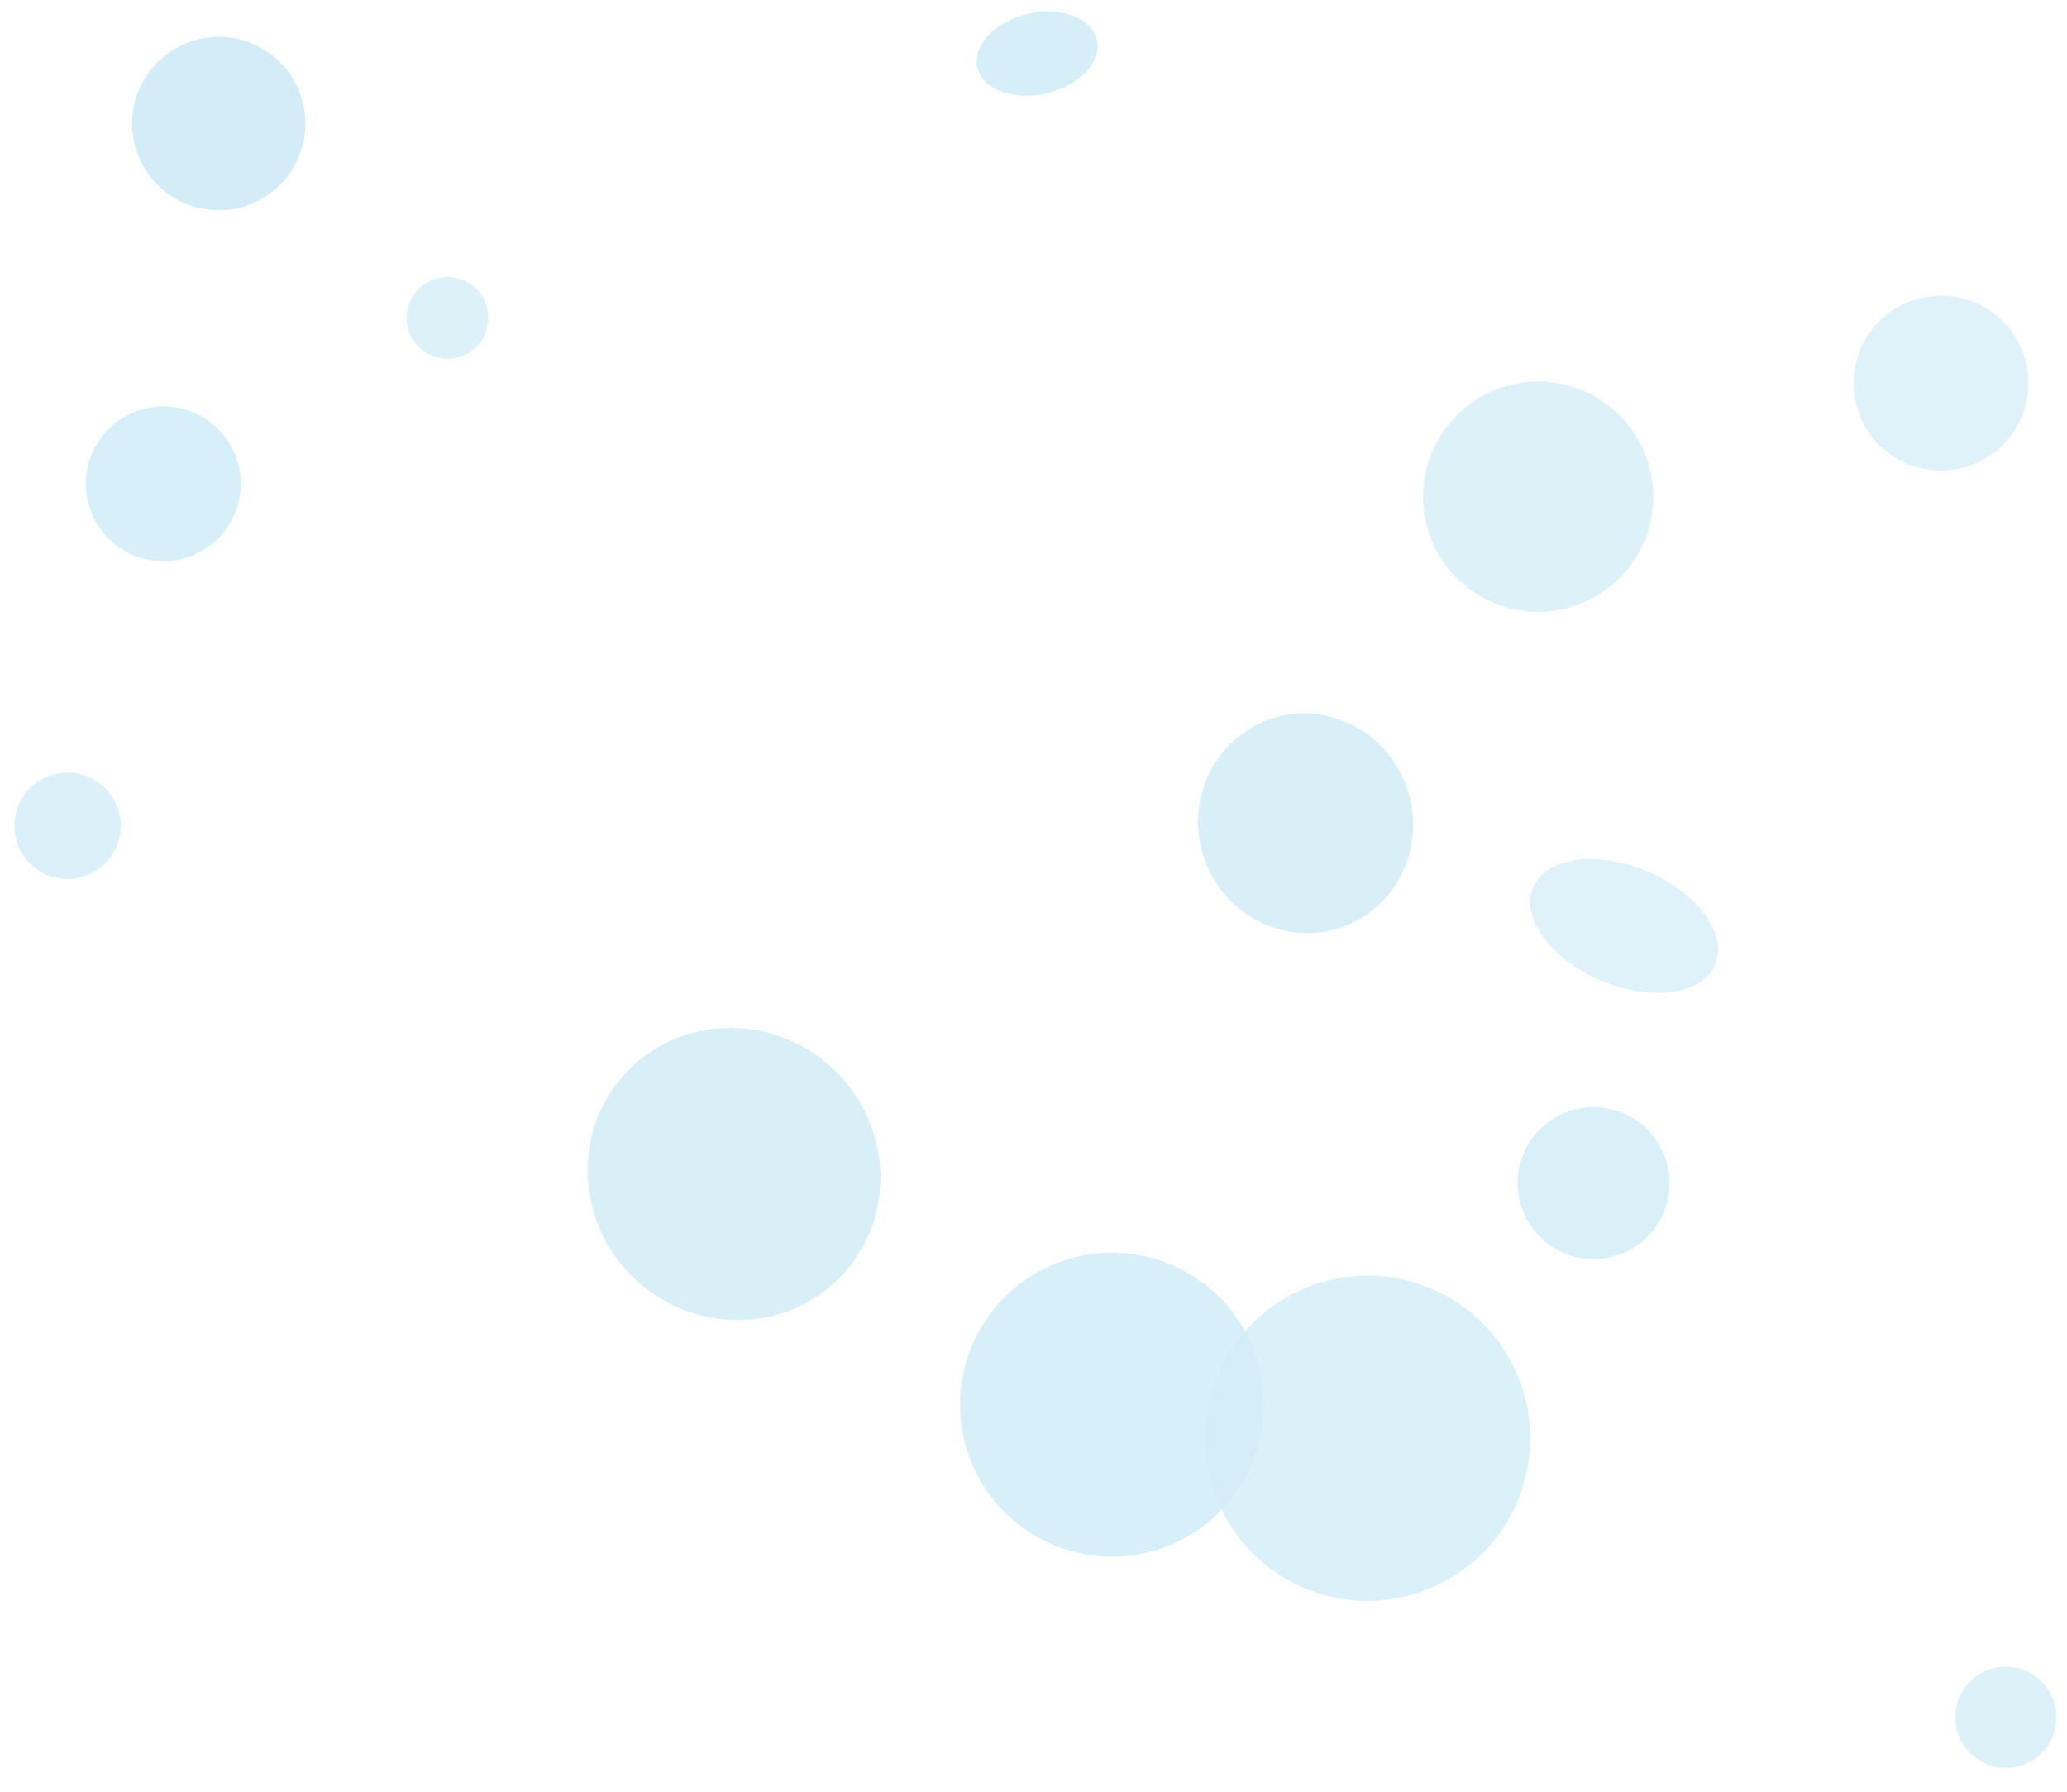 <svg width="90" height="78" viewBox="0 0 90 78" fill="none" xmlns="http://www.w3.org/2000/svg">
<ellipse rx="3.773" ry="3.773" transform="matrix(-0.574 0.819 -0.819 -0.574 9.524 5.379)" fill="#D2EDF7"/>
<ellipse opacity="0.94" rx="1.781" ry="2.671" transform="matrix(0.225 0.974 -0.974 0.225 45.158 2.336)" fill="#D2EDF7"/>
<ellipse opacity="0.76" rx="1.781" ry="1.781" transform="matrix(0.035 0.999 -0.999 0.035 19.485 13.841)" fill="#D2EDF7"/>
<ellipse opacity="0.71" rx="3.807" ry="3.807" transform="matrix(0.996 0.087 -0.087 0.996 84.514 16.68)" fill="#D2EDF7"/>
<ellipse opacity="0.89" rx="3.373" ry="3.373" transform="matrix(-0.5 -0.866 0.866 -0.5 7.11 21.061)" fill="#D2EDF7"/>
<ellipse opacity="0.86" rx="4.675" ry="4.792" transform="matrix(0.956 -0.292 0.292 0.956 56.849 35.841)" fill="#D2EDF7"/>
<ellipse opacity="0.77" rx="5.009" ry="5.009" transform="matrix(-0.921 0.391 -0.391 -0.921 66.973 21.623)" fill="#D2EDF7"/>
<ellipse opacity="0.79" cx="2.943" cy="35.949" rx="2.315" ry="2.315" transform="rotate(-89 2.943 35.949)" fill="#D2EDF7"/>
<ellipse opacity="0.87" cx="31.961" cy="51.106" rx="6.289" ry="6.446" transform="rotate(132 31.961 51.106)" fill="#D2EDF7"/>
<ellipse opacity="0.71" rx="2.582" ry="4.303" transform="matrix(0.391 -0.921 0.921 0.391 70.718 40.312)" fill="#D2EDF7"/>
<ellipse opacity="0.9" rx="6.612" ry="6.612" transform="matrix(-0.946 0.326 -0.326 -0.946 48.417 61.151)" fill="#D2EDF7"/>
<ellipse opacity="0.83" rx="3.306" ry="3.306" transform="matrix(-0.982 0.191 -0.191 -0.982 69.387 51.505)" fill="#D2EDF7"/>
<ellipse opacity="0.8" rx="7.079" ry="7.079" transform="matrix(-0.94 -0.342 0.342 -0.94 59.548 62.611)" fill="#D2EDF7"/>
<ellipse opacity="0.76" rx="2.204" ry="2.204" transform="matrix(0.988 0.156 -0.156 0.988 87.339 74.762)" fill="#D2EDF7"/>
</svg>
